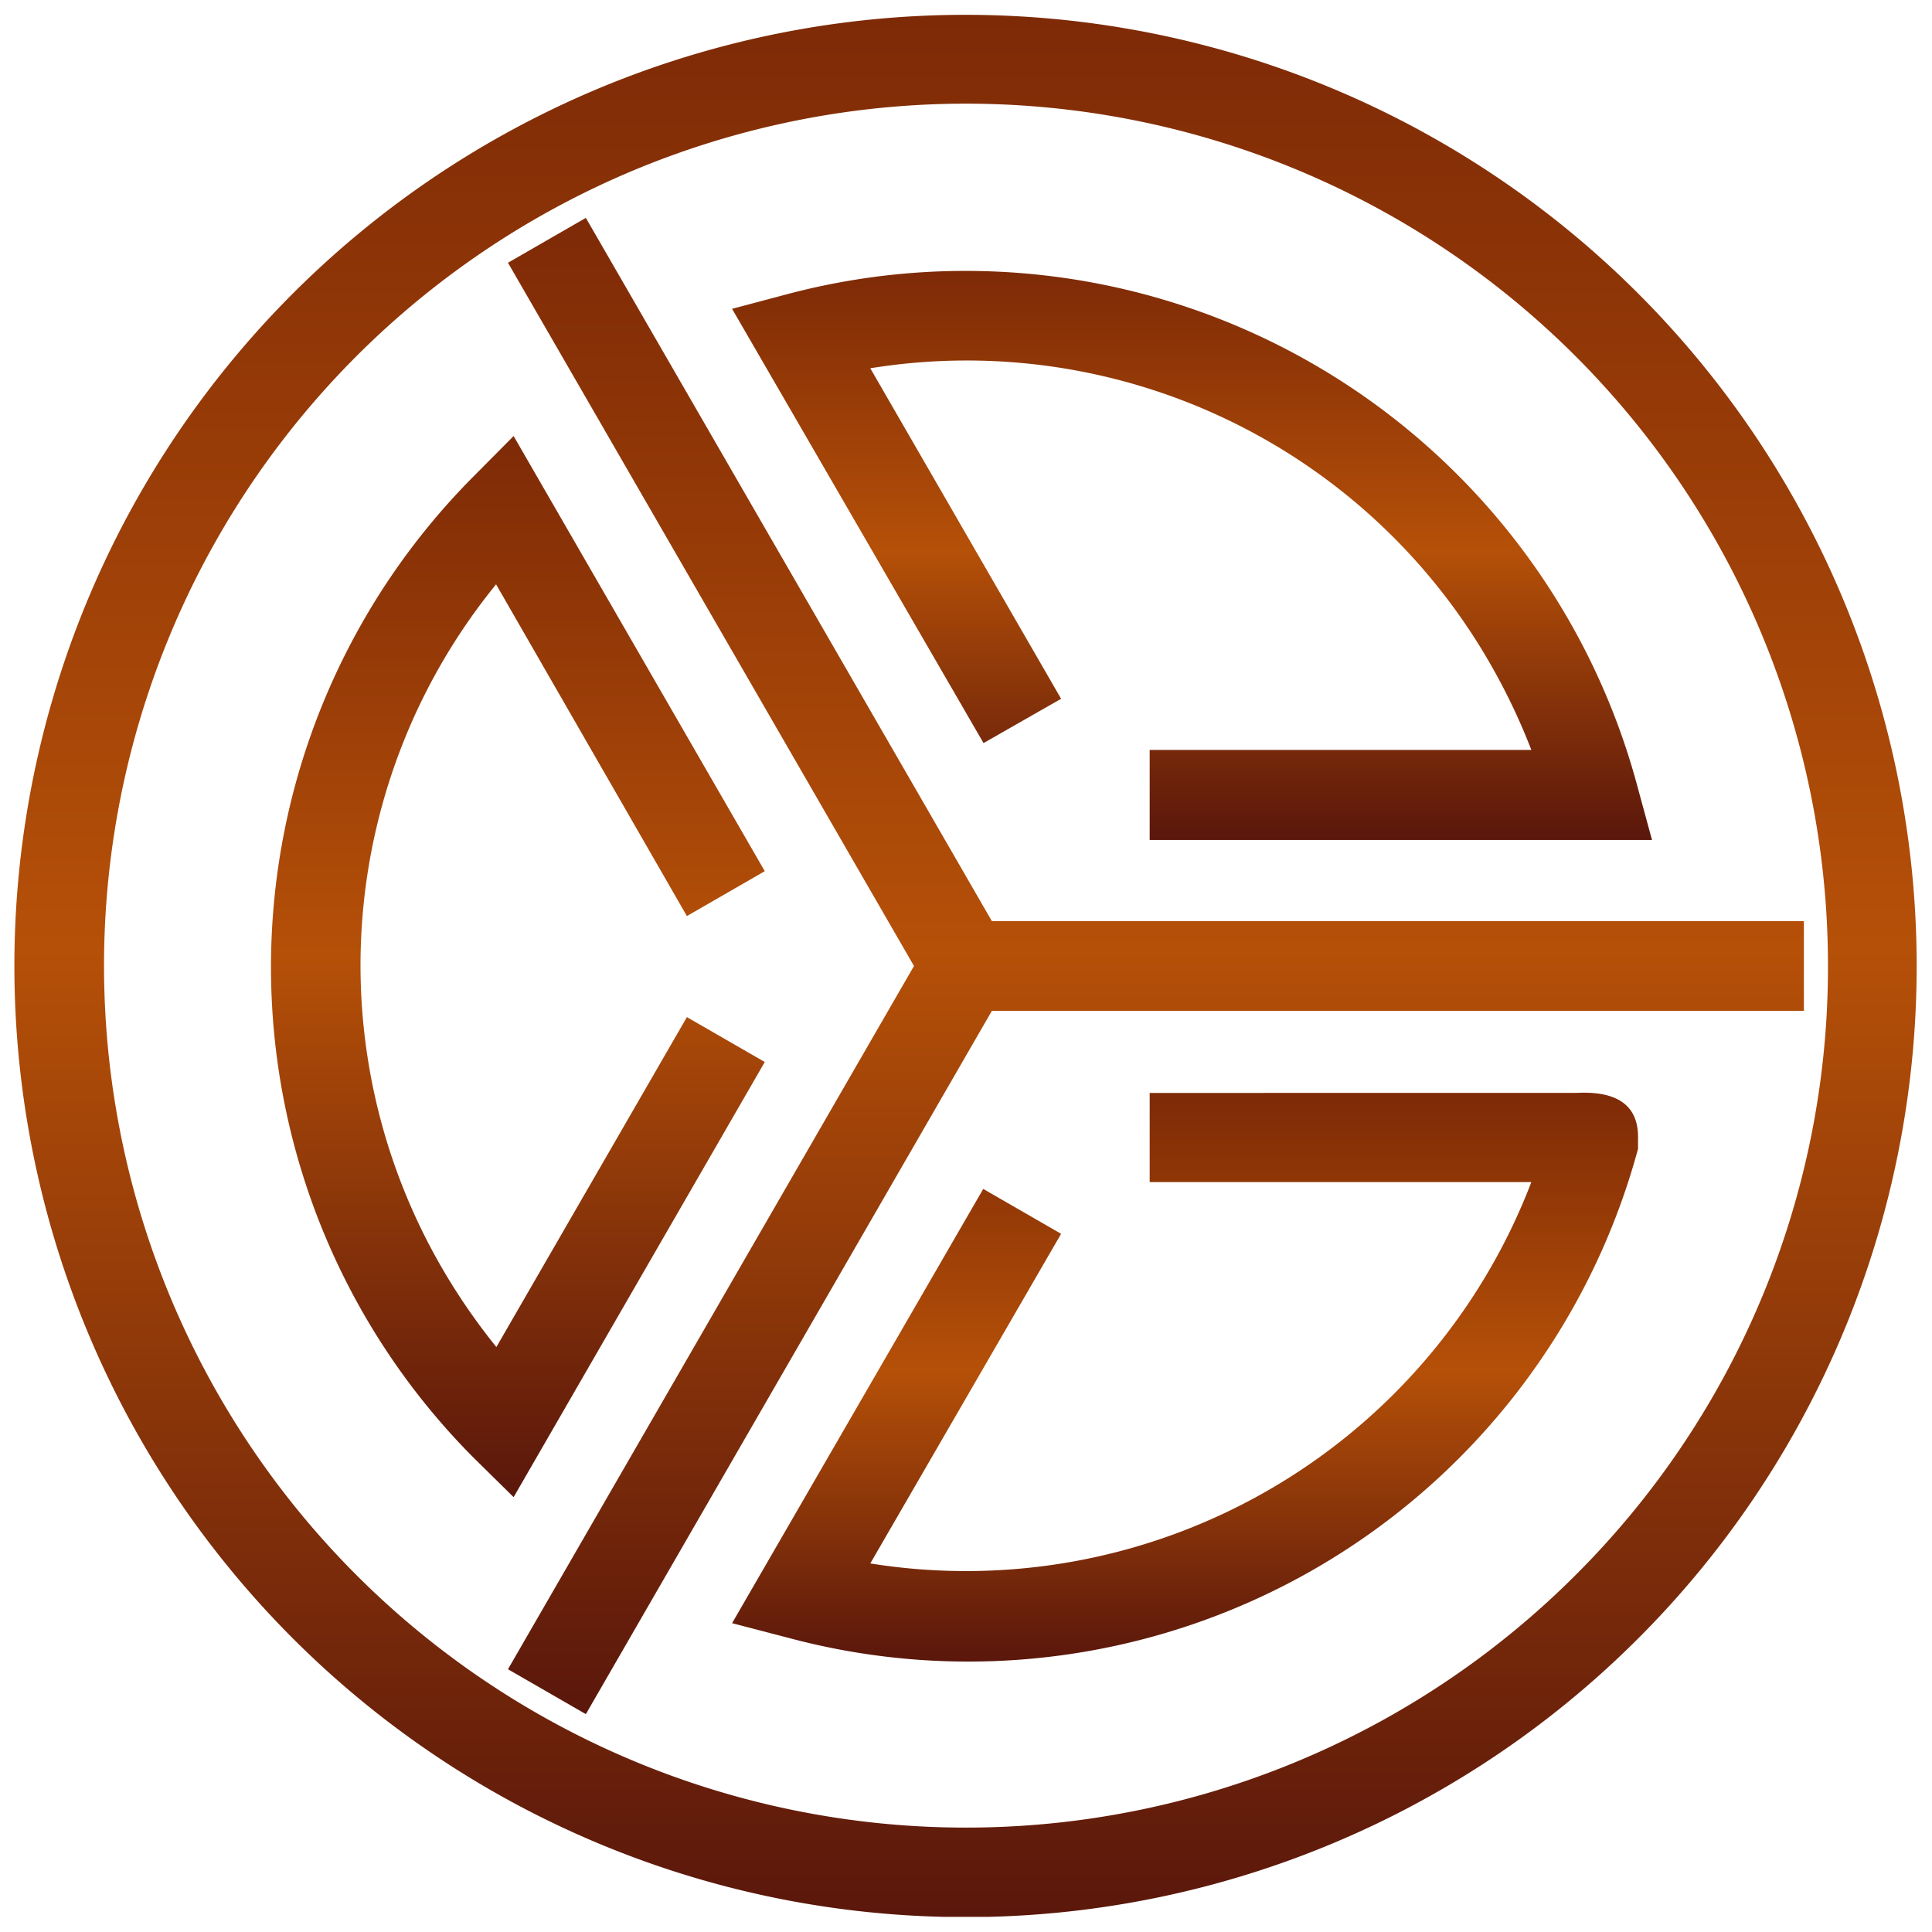 <svg id="Layer_1" data-name="Layer 1" xmlns="http://www.w3.org/2000/svg" xmlns:xlink="http://www.w3.org/1999/xlink" viewBox="0 0 65 65"><defs><style>.cls-1{fill:url(#linear-gradient);}.cls-2{fill:url(#linear-gradient-2);}.cls-3{fill:url(#linear-gradient-3);}.cls-4{fill:url(#linear-gradient-4);}.cls-5{fill:url(#linear-gradient-5);}</style><linearGradient id="linear-gradient" x1="32.5" y1="64.5" x2="32.5" y2="0.5" gradientUnits="userSpaceOnUse"><stop offset="0" stop-color="#5a170b"/><stop offset="0.51" stop-color="#b55008"/><stop offset="1" stop-color="#7e2a07"/></linearGradient><linearGradient id="linear-gradient-2" x1="38.89" y1="57.67" x2="38.89" y2="7.33" xlink:href="#linear-gradient"/><linearGradient id="linear-gradient-3" x1="40.11" y1="28.26" x2="40.11" y2="9.11" xlink:href="#linear-gradient"/><linearGradient id="linear-gradient-4" x1="17.43" y1="50.37" x2="17.43" y2="14.63" xlink:href="#linear-gradient"/><linearGradient id="linear-gradient-5" x1="39.87" y1="55.89" x2="39.87" y2="36.74" xlink:href="#linear-gradient"/></defs><path class="cls-1" d="M55.12,9.88A32,32,0,1,0,31.73,64.49h1.54A32,32,0,0,0,55.12,9.88ZM53,53a29,29,0,1,1,8.5-20.48A28.88,28.88,0,0,1,53,53Z"/><polygon class="cls-2" points="60.69 30.99 60.69 34.01 33.37 34.01 19.71 57.67 17.09 56.16 30.75 32.5 17.09 8.84 19.71 7.33 33.37 30.99 60.69 30.99"/><path class="cls-3" d="M38.68,25.23H51.52a21,21,0,0,0-1.39-2.91,20.3,20.3,0,0,0-20.85-9.93L35.7,23.51,33.09,25,24.63,10.39l1.92-.51A23.4,23.4,0,0,1,55.06,26.35l.52,1.91H38.68Z"/><path class="cls-4" d="M23.11,34.22l2.62,1.51L17.28,50.37,15.89,49a23.4,23.4,0,0,1,0-32.93l1.39-1.4,8.45,14.64-2.62,1.51L16.69,19.66a20.29,20.29,0,0,0-1.82,23,20.92,20.92,0,0,0,1.83,2.66Z"/><path class="cls-5" d="M55.11,38.25v.21l0,.19A23.34,23.34,0,0,1,26.55,55.11l-1.92-.5L33.08,40l2.62,1.51L29.28,52.6A20.36,20.36,0,0,0,51.52,39.77H38.68v-3H53v0C53.68,36.74,55.11,36.74,55.11,38.25Z"/></svg>